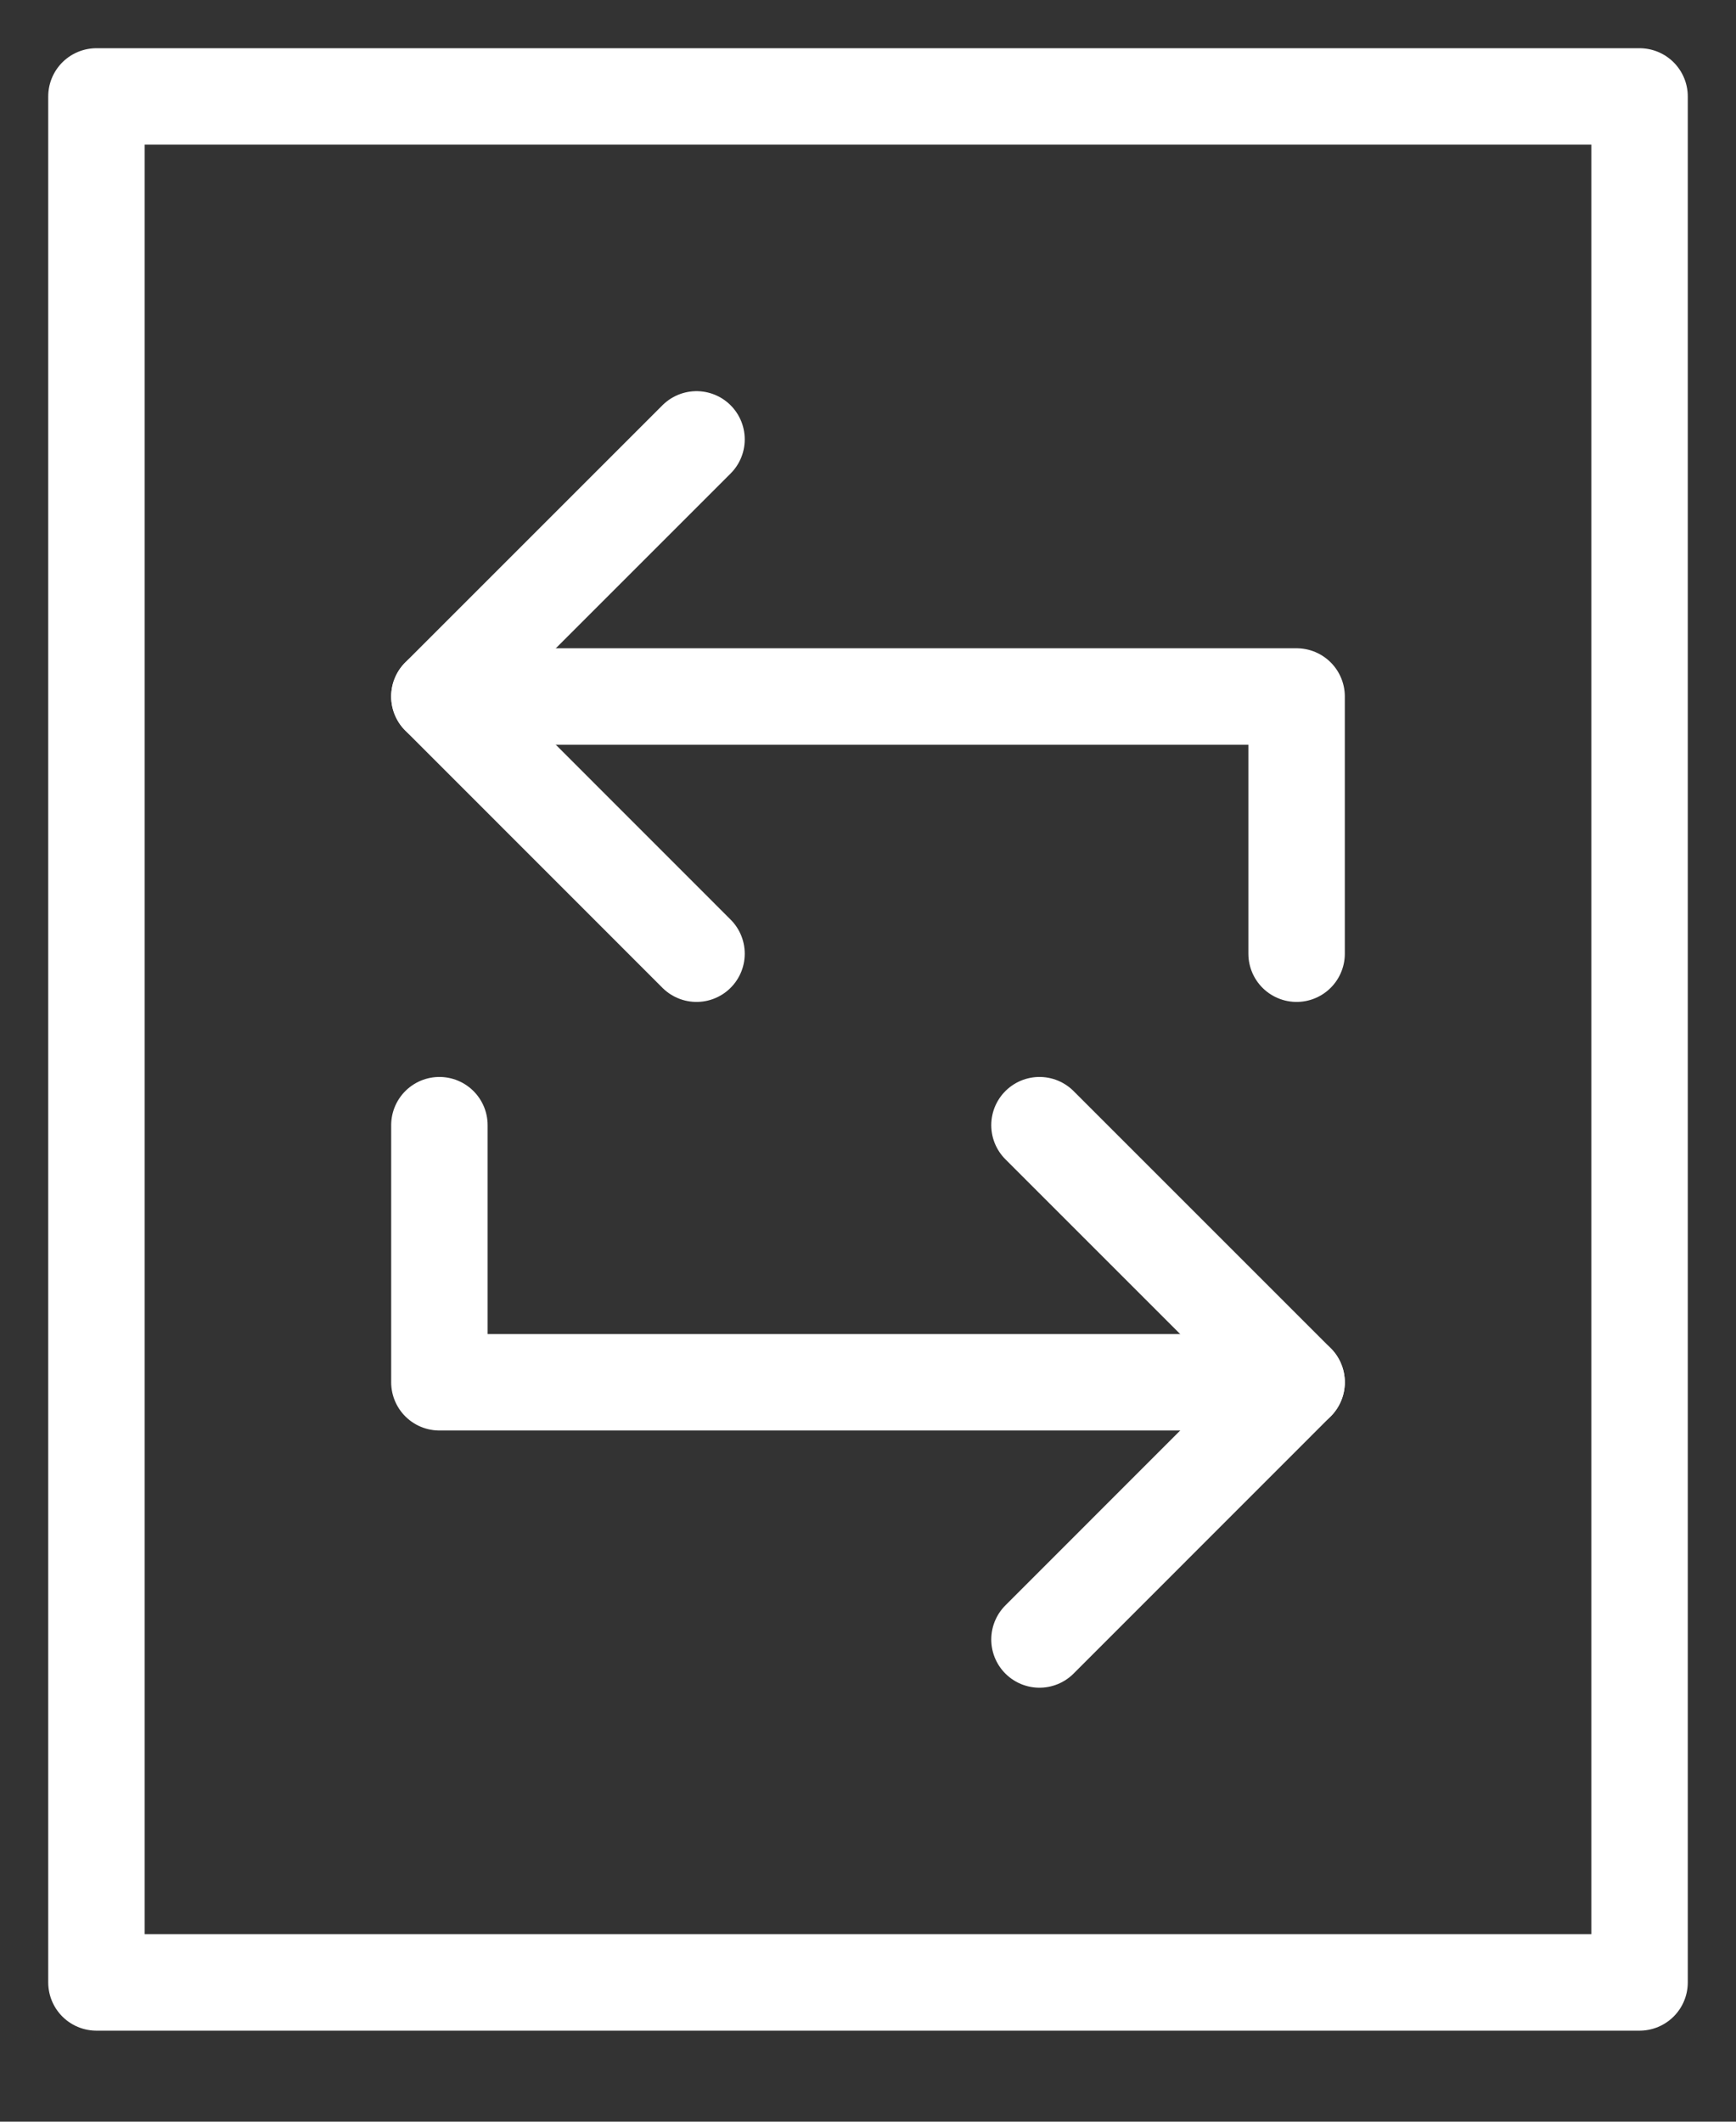 <?xml version="1.0" encoding="UTF-8" standalone="no"?>
<svg width="18px" height="22px" viewBox="0 0 18 22" version="1.1" xmlns="http://www.w3.org/2000/svg" xmlns:xlink="http://www.w3.org/1999/xlink">
    <rect x="0" y="0" width="18" height="22" fill="#333333" stroke="none"/>
    <!-- Generator: sketchtool 42 (36781) - http://www.bohemiancoding.com/sketch -->
    <title>A5BB9069-14F3-46B2-9E29-C3A589EE2DA4</title>
    <desc>Created with sketchtool.</desc>
    <defs></defs>
    <g id="00_Assets" stroke="none" stroke-width="1" fill="none" fill-rule="evenodd" stroke-linecap="round" stroke-linejoin="round">
        <g id="Desktop-HD" transform="translate(-141, -354)" stroke="#FFFFFF">
            <g id="menu-transactions-selected" transform="translate(142, 355)">
                <g id="Group-4">
                    <polyline id="Stroke-2334" points="12.444 13.333 3.556 13.333 3.556 10.667"></polyline>
                    <polyline id="Stroke-2335" points="9.778 16 12.444 13.333 9.778 10.667"></polyline>
                    <polyline id="Stroke-2336" points="3.556 6.222 12.444 6.222 12.444 8.889"></polyline>
                    <polyline id="Stroke-2337" points="6.222 3.556 3.556 6.222 6.222 8.889"></polyline>
                    <polygon id="Stroke-2344" points="0 0 16 0 16 19.556 0 19.556"></polygon>
                </g>
            </g>
        </g>
    </g>
</svg>